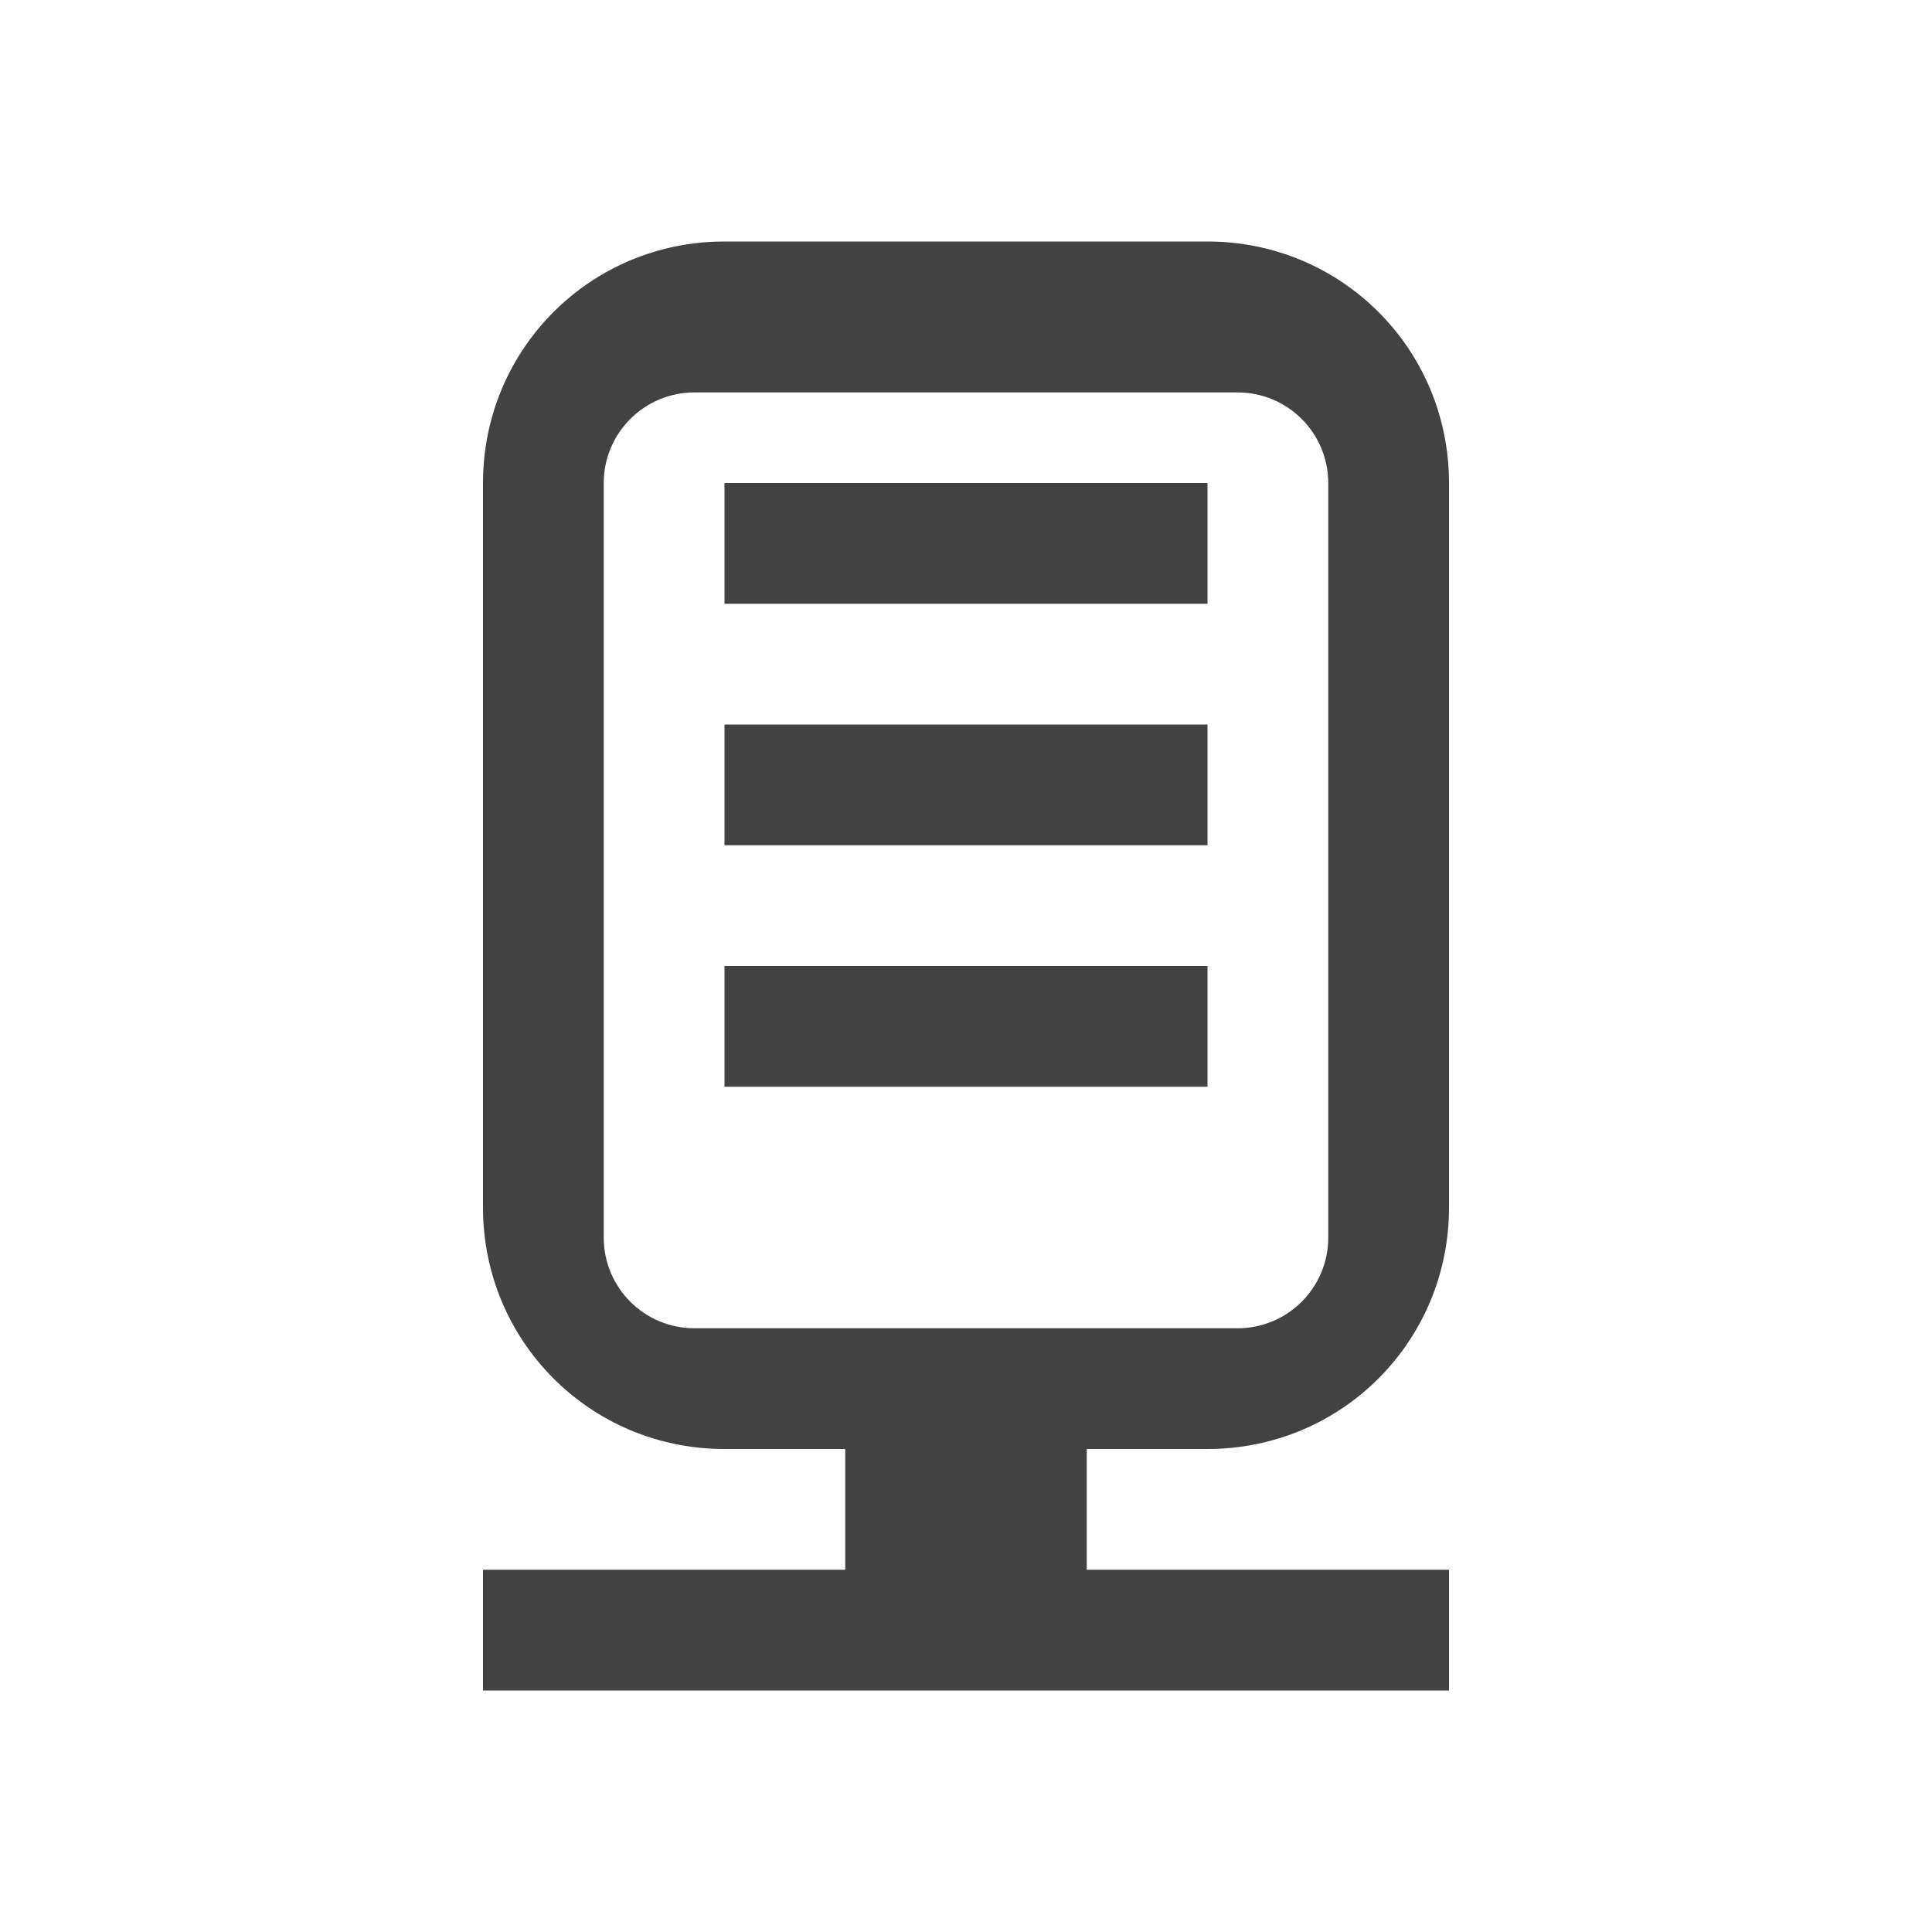 
<svg xmlns="http://www.w3.org/2000/svg" xmlns:xlink="http://www.w3.org/1999/xlink" width="32px" height="32px" viewBox="0 0 32 32" version="1.1">
<g id="surface1">
<defs>
  <style id="current-color-scheme" type="text/css">
   .ColorScheme-Text { color:#424242; } .ColorScheme-Highlight { color:#eeeeee; }
  </style>
 </defs>
<path style="fill:currentColor" class="ColorScheme-Text" d="M 12 4 C 9.781 4 8 5.781 8 8 L 8 20 C 8 22.219 9.781 24 12 24 L 14 24 L 14 26 L 8 26 L 8 28 L 24 28 L 24 26 L 18 26 L 18 24 L 20 24 C 22.219 24 24 22.219 24 20 L 24 8 C 24 5.781 22.219 4 20 4 Z M 11.5 6.5 L 20.5 6.5 C 21.328 6.5 22 7.172 22 8 L 22 20.5 C 22 21.328 21.328 22 20.5 22 L 11.5 22 C 10.672 22 10 21.328 10 20.5 L 10 8 C 10 7.172 10.672 6.5 11.5 6.5 Z M 12 8 L 12 10 L 20 10 L 20 8 Z M 12 12 L 12 14 L 20 14 L 20 12 Z M 12 16 L 12 18 L 20 18 L 20 16 Z M 12 16 "/>
</g>
</svg>
